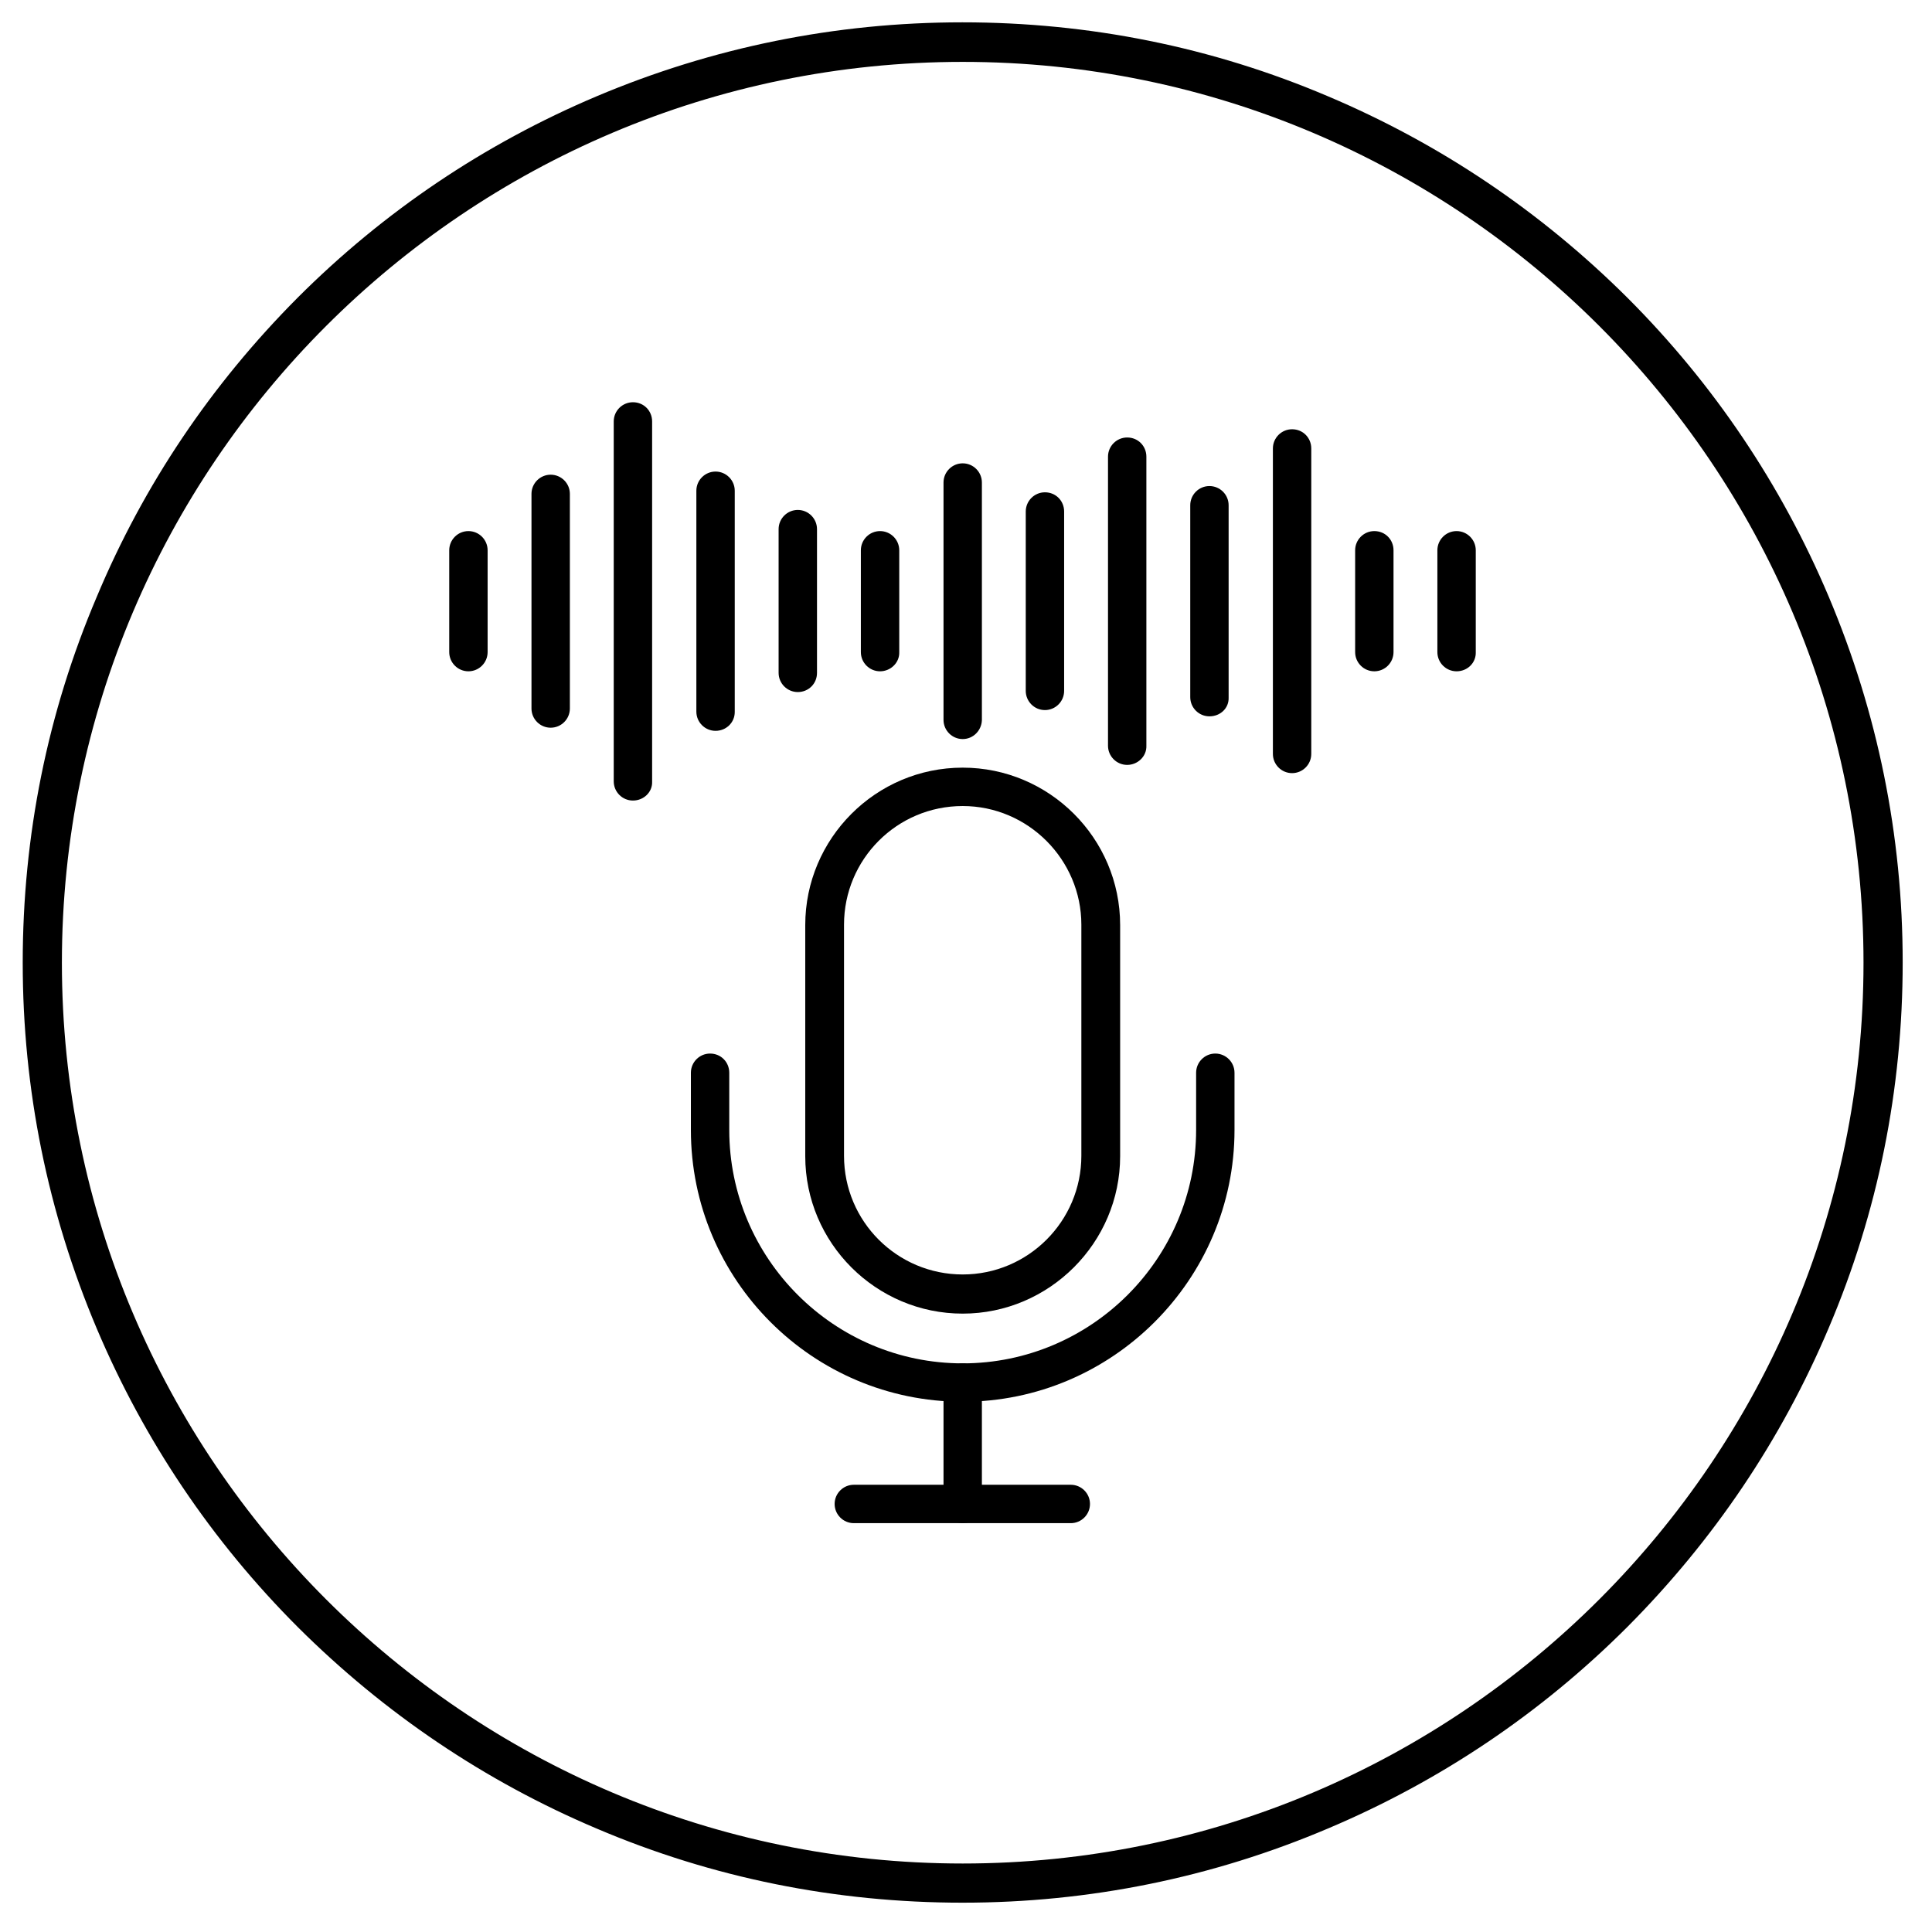 <svg width="138" height="138" viewBox="0 0 138 138" fill="none" xmlns="http://www.w3.org/2000/svg">
<path d="M68.764 93.83C62.581 93.83 57.518 88.795 57.518 82.584V66.079C57.518 59.896 62.553 54.832 68.764 54.832C74.946 54.832 80.01 59.868 80.01 66.079V82.584C80.01 88.767 74.946 93.83 68.764 93.83ZM68.764 57.574C64.064 57.574 60.287 61.379 60.287 66.05V82.556C60.287 87.256 64.092 91.033 68.764 91.033C73.436 91.033 77.24 87.228 77.24 82.556V66.05C77.24 61.407 73.436 57.574 68.764 57.574Z" fill="black"/>
<path d="M68.764 100.125C58.049 100.125 49.349 91.424 49.349 80.71V76.625C49.349 75.87 49.964 75.254 50.719 75.254C51.503 75.254 52.09 75.87 52.09 76.625V80.71C52.09 89.886 59.56 97.383 68.764 97.383C77.94 97.383 85.437 89.914 85.437 80.71V76.625C85.437 75.87 86.053 75.254 86.808 75.254C87.563 75.254 88.179 75.87 88.179 76.625V80.71C88.179 91.396 79.45 100.125 68.764 100.125Z" fill="black"/>
<path d="M68.764 108.797C68.009 108.797 67.394 108.182 67.394 107.426V98.754C67.394 97.999 68.009 97.383 68.764 97.383C69.52 97.383 70.135 97.999 70.135 98.754V107.426C70.107 108.182 69.52 108.797 68.764 108.797Z" fill="black"/>
<path d="M76.486 108.797H60.987C60.232 108.797 59.616 108.182 59.616 107.426C59.616 106.671 60.232 106.055 60.987 106.055H76.486C77.241 106.055 77.856 106.671 77.856 107.426C77.856 108.182 77.241 108.797 76.486 108.797Z" fill="black"/>
<path d="M33.459 47.95C32.703 47.95 32.088 47.335 32.088 46.579V39.306C32.088 38.55 32.703 37.935 33.459 37.935C34.214 37.935 34.83 38.55 34.83 39.306V46.579C34.83 47.335 34.214 47.95 33.459 47.95Z" fill="black"/>
<path d="M39.334 51.979C38.578 51.979 37.963 51.363 37.963 50.608V35.277C37.963 34.522 38.578 33.907 39.334 33.907C40.089 33.907 40.705 34.522 40.705 35.277V50.608C40.705 51.363 40.089 51.979 39.334 51.979Z" fill="black"/>
<path d="M45.209 57.182C44.453 57.182 43.838 56.567 43.838 55.811V30.102C43.838 29.346 44.453 28.731 45.209 28.731C45.992 28.731 46.58 29.346 46.58 30.102V55.839C46.608 56.567 45.992 57.182 45.209 57.182Z" fill="black"/>
<path d="M51.111 52.203C50.356 52.203 49.74 51.587 49.74 50.832V35.053C49.74 34.298 50.356 33.683 51.111 33.683C51.866 33.683 52.482 34.298 52.482 35.053V50.86C52.482 51.615 51.866 52.203 51.111 52.203Z" fill="black"/>
<path d="M56.986 49.433C56.231 49.433 55.615 48.818 55.615 48.062V37.795C55.615 37.04 56.231 36.424 56.986 36.424C57.741 36.424 58.357 37.04 58.357 37.795V48.062C58.357 48.846 57.741 49.433 56.986 49.433Z" fill="black"/>
<path d="M62.861 47.95C62.106 47.95 61.49 47.335 61.49 46.579V39.306C61.49 38.55 62.106 37.935 62.861 37.935C63.616 37.935 64.232 38.55 64.232 39.306V46.579C64.26 47.335 63.616 47.95 62.861 47.95Z" fill="black"/>
<path d="M68.764 52.79C68.009 52.79 67.394 52.175 67.394 51.419V34.466C67.394 33.711 68.009 33.095 68.764 33.095C69.52 33.095 70.135 33.711 70.135 34.466V51.447C70.107 52.175 69.52 52.79 68.764 52.79Z" fill="black"/>
<path d="M74.638 50.72C73.883 50.72 73.268 50.104 73.268 49.349V36.536C73.268 35.781 73.883 35.165 74.638 35.165C75.422 35.165 76.009 35.781 76.009 36.536V49.349C76.009 50.104 75.394 50.72 74.638 50.72Z" fill="black"/>
<path d="M80.513 54.636C79.758 54.636 79.143 54.021 79.143 53.266V32.62C79.143 31.864 79.758 31.249 80.513 31.249C81.297 31.249 81.884 31.864 81.884 32.62V53.266C81.912 54.021 81.269 54.636 80.513 54.636Z" fill="black"/>
<path d="M86.388 51.167C85.633 51.167 85.018 50.552 85.018 49.797V36.089C85.018 35.333 85.633 34.718 86.388 34.718C87.144 34.718 87.759 35.333 87.759 36.089V49.825C87.787 50.58 87.172 51.167 86.388 51.167Z" fill="black"/>
<path d="M92.292 55.224C91.536 55.224 90.921 54.608 90.921 53.853V32.032C90.921 31.277 91.536 30.661 92.292 30.661C93.075 30.661 93.662 31.277 93.662 32.032V53.853C93.662 54.608 93.047 55.224 92.292 55.224Z" fill="black"/>
<path d="M98.167 47.95C97.411 47.95 96.796 47.335 96.796 46.579V39.306C96.796 38.55 97.411 37.935 98.167 37.935C98.95 37.935 99.537 38.55 99.537 39.306V46.579C99.537 47.335 98.922 47.95 98.167 47.95Z" fill="black"/>
<path d="M104.041 47.95C103.285 47.95 102.67 47.335 102.67 46.579V39.306C102.67 38.55 103.285 37.935 104.041 37.935C104.796 37.935 105.412 38.55 105.412 39.306V46.579C105.44 47.335 104.824 47.95 104.041 47.95Z" fill="black"/>
<path d="M68.764 135.906C59.7 135.906 50.916 134.143 42.635 130.618C34.634 127.233 27.473 122.393 21.29 116.239C15.135 110.084 10.296 102.894 6.91 94.893C3.413 86.612 1.623 77.828 1.623 68.764C1.623 59.7 3.386 50.916 6.91 42.635C10.268 34.606 15.107 27.444 21.262 21.262C27.416 15.107 34.606 10.267 42.607 6.882C50.888 3.385 59.672 1.595 68.737 1.595C77.801 1.595 86.585 3.357 94.866 6.882C102.867 10.267 110.056 15.107 116.239 21.262C122.394 27.416 127.233 34.606 130.618 42.607C134.115 50.888 135.906 59.672 135.906 68.736C135.906 77.8 134.143 86.585 130.618 94.865C127.233 102.866 122.394 110.028 116.239 116.211C110.084 122.365 102.895 127.205 94.894 130.59C86.613 134.115 77.801 135.906 68.764 135.906ZM68.764 4.42C33.291 4.42 4.421 33.291 4.421 68.764C4.421 104.237 33.291 133.108 68.764 133.108C104.238 133.108 133.108 104.237 133.108 68.764C133.108 33.291 104.238 4.42 68.764 4.42Z" fill="black"/>
</svg>
